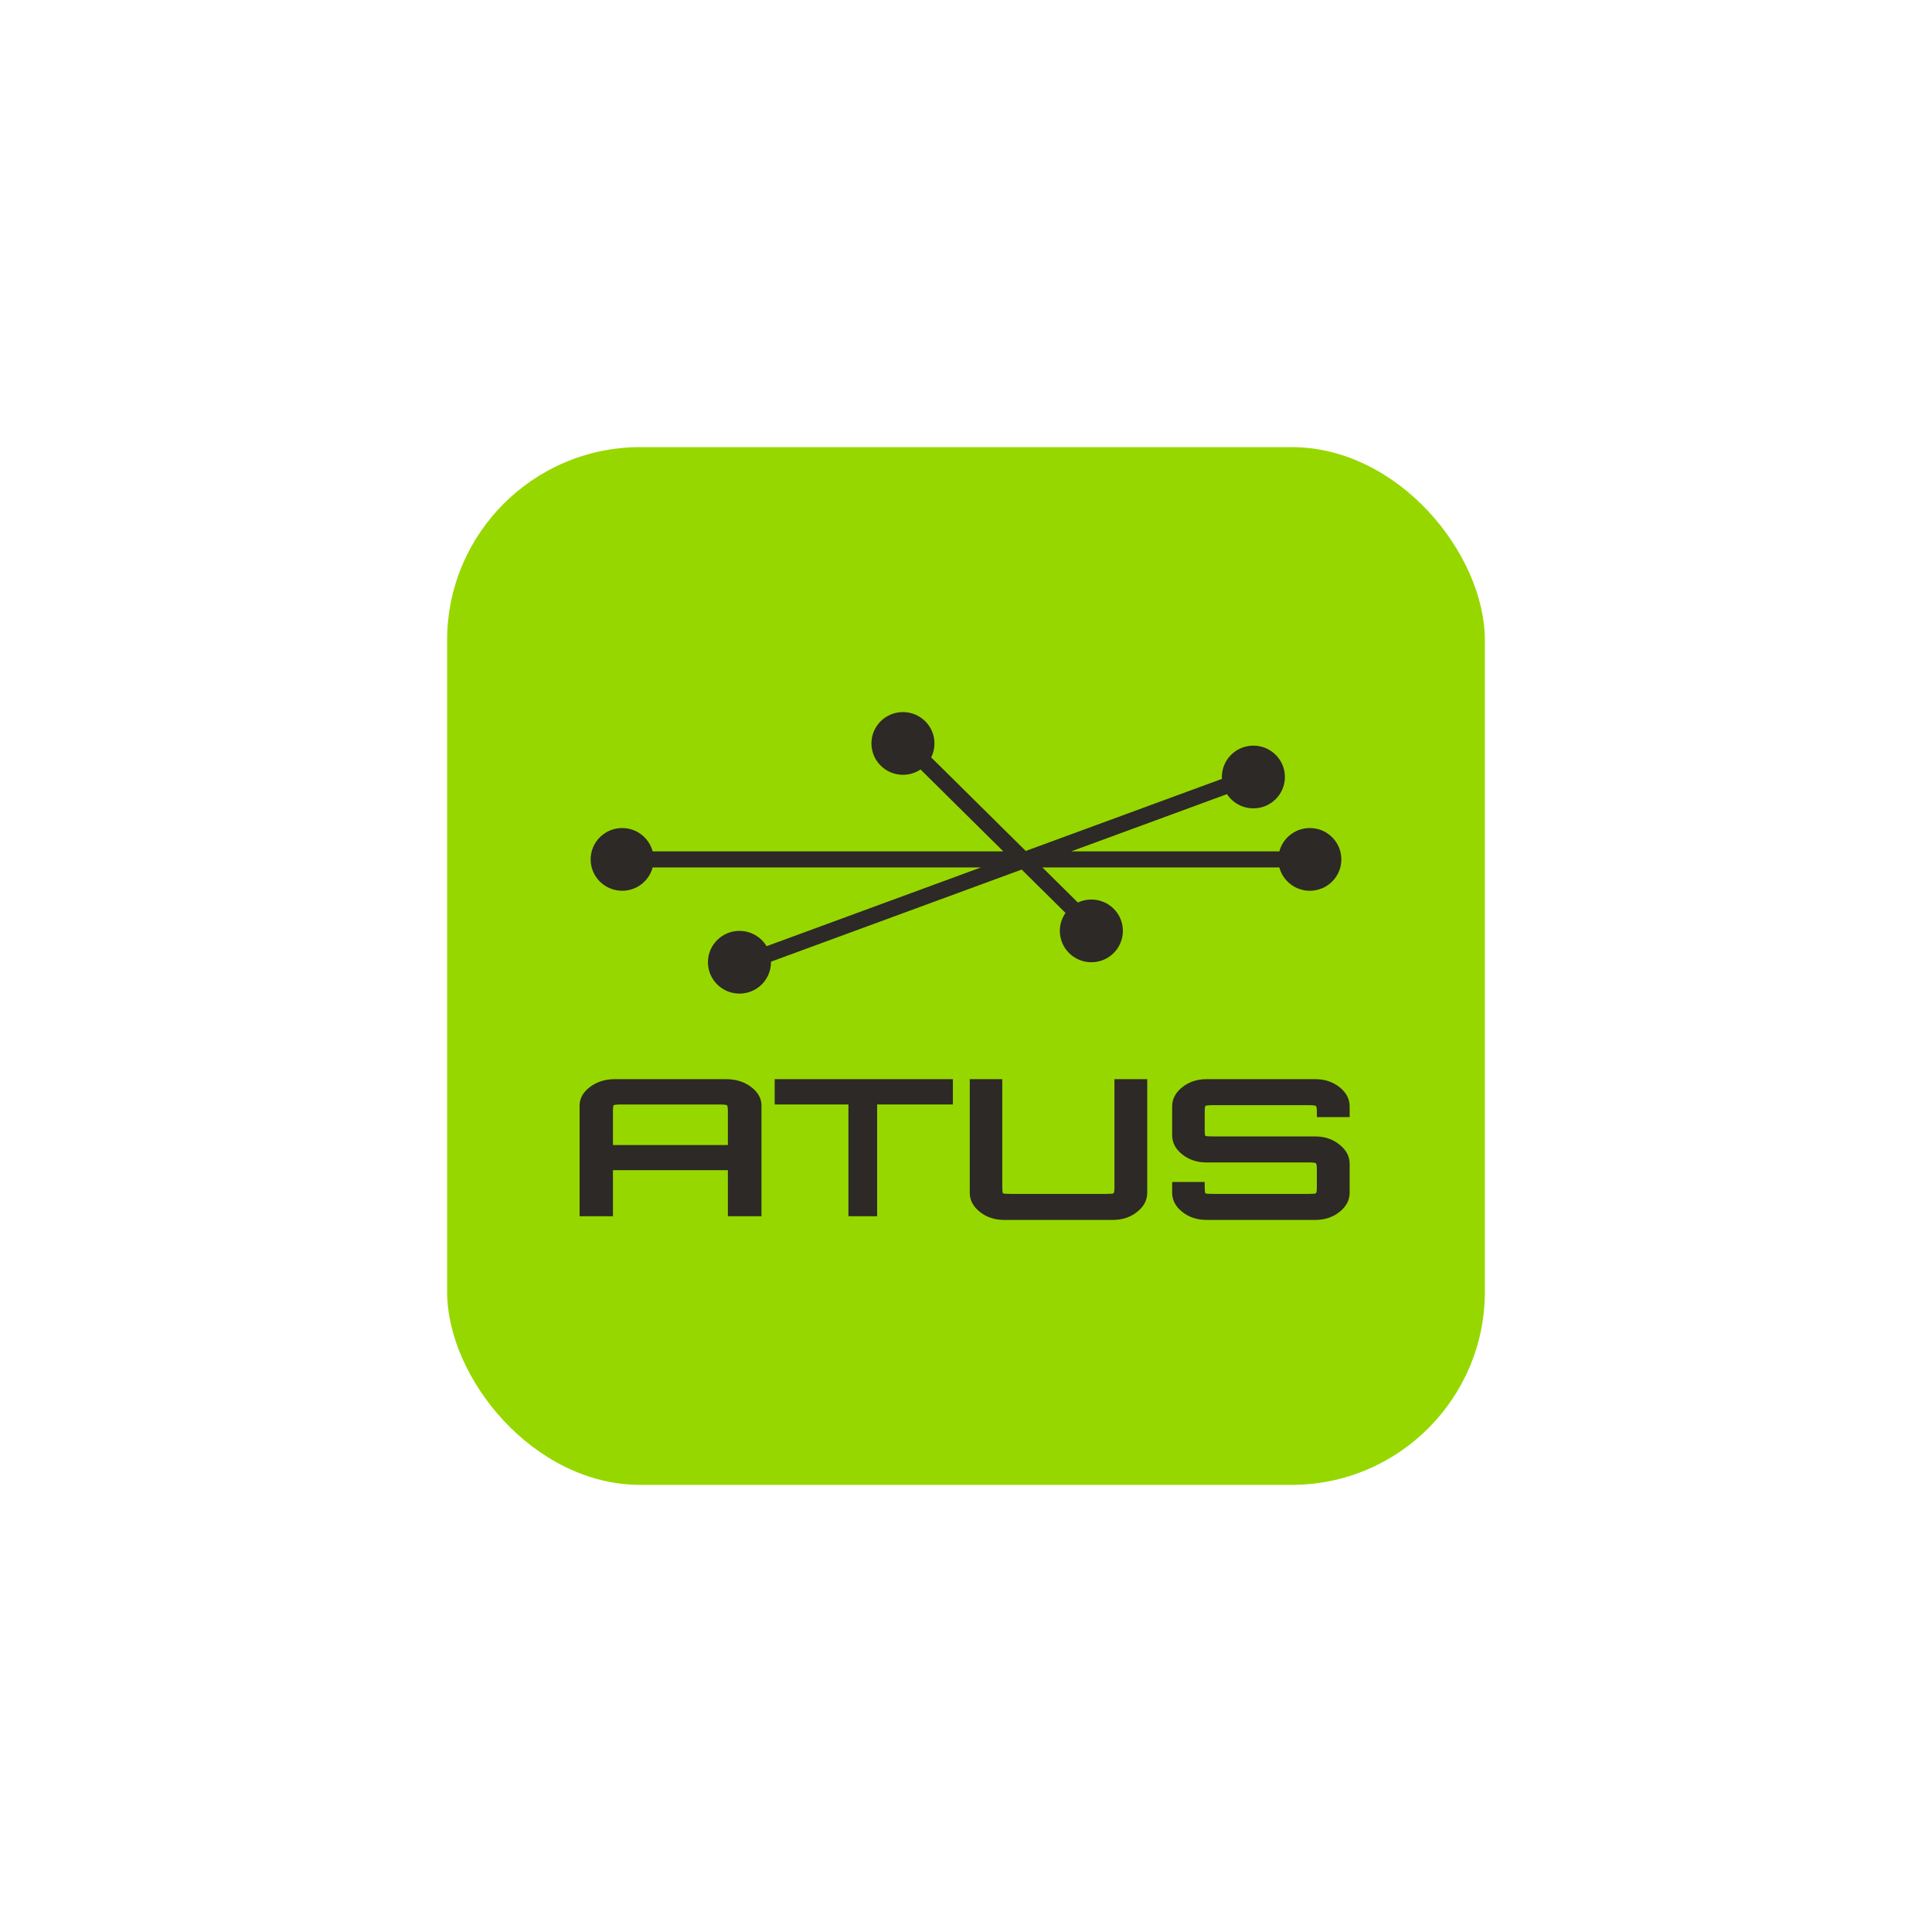 <svg width="700" height="700" viewBox="0 0 700 700" fill="none" xmlns="http://www.w3.org/2000/svg">
<g clip-path="url(#clip0)">
<rect x="162" y="162" width="376" height="376" rx="70" fill="#97D700"/>
<path d="M338.578 269.363C338.578 271.178 338.15 272.894 337.389 274.416L371.652 308.321L442.724 282.206C442.71 281.979 442.703 281.749 442.703 281.518C442.703 275.243 447.817 270.155 454.125 270.155C460.433 270.155 465.547 275.243 465.547 281.518C465.547 287.794 460.433 292.881 454.125 292.881C450.121 292.881 446.598 290.831 444.559 287.729L388.109 308.472H463.533C464.824 303.604 469.28 300.016 474.578 300.016C480.886 300.016 486 305.103 486 311.378C486 317.654 480.886 322.741 474.578 322.741C469.28 322.741 464.824 319.152 463.533 314.285H377.679L390.531 327.003C392.014 326.303 393.672 325.912 395.422 325.912C401.73 325.912 406.844 330.999 406.844 337.275C406.844 343.55 401.73 348.637 395.422 348.637C389.114 348.637 384 343.55 384 337.275C384 334.856 384.759 332.615 386.054 330.772L370.176 315.061L279.342 348.437C279.343 348.504 279.344 348.57 279.344 348.637C279.344 354.913 274.23 360 267.922 360C261.614 360 256.5 354.913 256.5 348.637C256.5 342.362 261.614 337.275 267.922 337.275C272.096 337.275 275.748 339.503 277.74 342.828L355.421 314.285H236.467C235.176 319.152 230.72 322.741 225.422 322.741C219.114 322.741 214 317.654 214 311.378C214 305.103 219.114 300.016 225.422 300.016C230.72 300.016 235.176 303.604 236.467 308.472H363.518L333.528 278.795C331.708 280.014 329.515 280.725 327.156 280.725C320.848 280.725 315.734 275.638 315.734 269.363C315.734 263.087 320.848 258 327.156 258C333.464 258 338.578 263.087 338.578 269.363Z" fill="#2D2926"/>
<path fill-rule="evenodd" clip-rule="evenodd" d="M210 400.588V440.665H222.081V423.972H263.724V440.665H275.897V400.588C275.897 397.967 274.646 395.714 272.145 393.828C269.643 391.943 266.623 391 263.084 391H222.722C219.244 391 216.254 391.943 213.752 393.828C211.251 395.714 210 397.967 210 400.588ZM263.724 414.867H222.081V402.588C222.081 401.301 222.173 400.588 222.356 400.45C222.6 400.266 223.576 400.174 225.284 400.174H260.521C262.169 400.174 263.114 400.266 263.358 400.45C263.602 400.588 263.724 401.301 263.724 402.588V414.867Z" fill="#2D2926"/>
<path d="M307.402 400.174V440.665H317.808V400.174H345.249V391H280.68V400.174H307.402Z" fill="#2D2926"/>
<path d="M363.774 442C360.38 442 357.463 441.032 355.022 439.096C352.581 437.16 351.36 434.846 351.36 432.154V391H363.149V430.1C363.149 431.422 363.238 432.178 363.417 432.367C363.655 432.508 364.608 432.579 366.275 432.579H400.659C402.266 432.579 403.189 432.508 403.427 432.367C403.666 432.178 403.785 431.422 403.785 430.1V391H415.663V432.154C415.663 434.846 414.442 437.16 412.001 439.096C409.56 441.032 406.643 442 403.249 442H363.774Z" fill="#2D2926"/>
<path d="M428.359 439.096C430.8 441.032 433.717 442 437.111 442H476.586C479.98 442 482.897 441.032 485.338 439.096C487.779 437.16 489 434.846 489 432.154V421.671C489 418.979 487.779 416.665 485.338 414.729C482.897 412.746 479.98 411.754 476.586 411.754H439.612C437.945 411.754 436.992 411.683 436.754 411.542C436.575 411.4 436.486 410.668 436.486 409.346V402.9C436.486 401.578 436.575 400.846 436.754 400.704C436.992 400.515 437.945 400.421 439.612 400.421H473.996C475.663 400.421 476.586 400.515 476.765 400.704C477.003 400.846 477.122 401.578 477.122 402.9V404.742H489V400.846C489 398.154 487.779 395.84 485.338 393.904C482.897 391.968 479.98 391 476.586 391H437.111C433.717 391 430.8 391.968 428.359 393.904C425.918 395.84 424.697 398.154 424.697 400.846V411.329C424.697 414.021 425.918 416.335 428.359 418.271C430.8 420.207 433.717 421.175 437.111 421.175H473.996C475.663 421.175 476.586 421.269 476.765 421.458C477.003 421.6 477.122 422.332 477.122 423.654V430.1C477.122 431.422 477.003 432.178 476.765 432.367C476.586 432.508 475.663 432.579 473.996 432.579H439.612C437.945 432.579 436.992 432.508 436.754 432.367C436.575 432.178 436.486 431.422 436.486 430.1V428.258H424.697V432.154C424.697 434.846 425.918 437.16 428.359 439.096Z" fill="#2D2926"/>
</g>
<defs>
<clipPath id="clip0">
<rect width="700" height="700" fill="white"/>
</clipPath>
</defs>
</svg>

